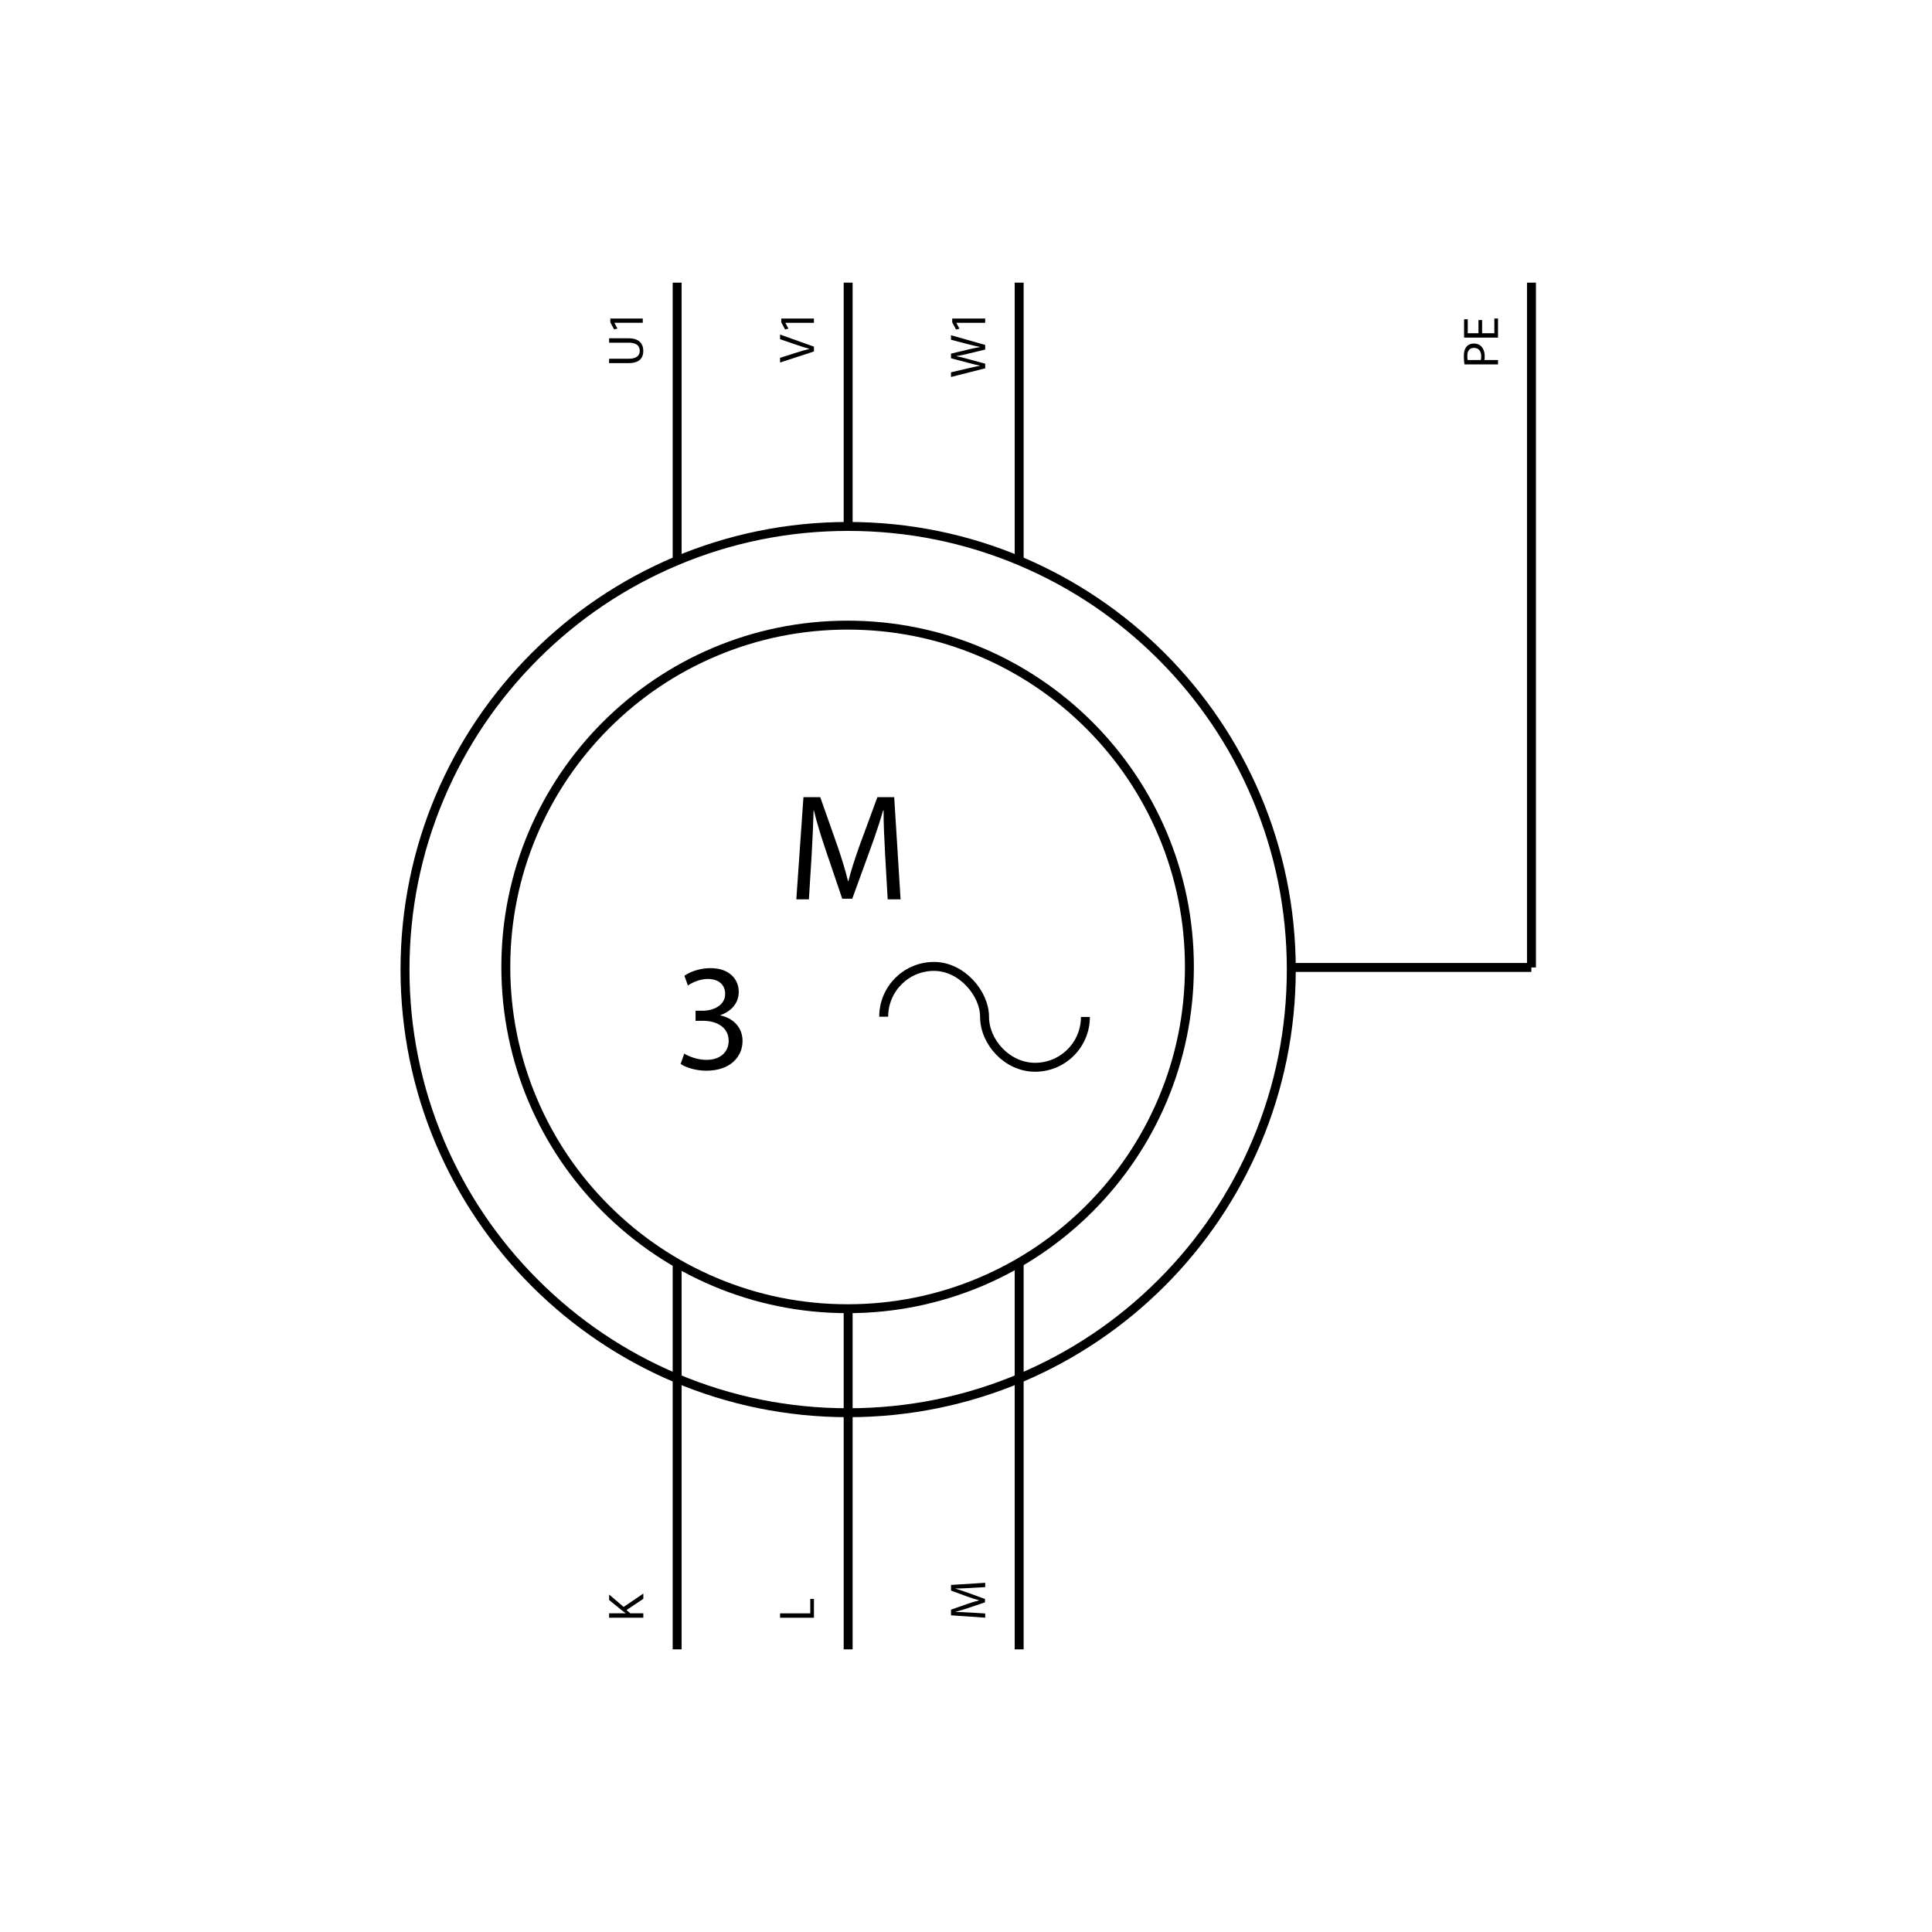 <?xml version="1.0" encoding="UTF-8"?><svg id="Capa_2" xmlns="http://www.w3.org/2000/svg" viewBox="0 0 1080 1080"><g id="Capa_1-2"><g id="Multifilar_-_Motor_trifásico_con_rotor_bobinado"><line x1="378.53" y1="158" x2="378.53" y2="313.28" fill="none" stroke="#000" stroke-miterlimit="10" stroke-width="5"/><path d="m473.82,351.95c25.46,0,50.15,4.98,73.4,14.82,22.45,9.5,42.62,23.09,59.94,40.41,17.32,17.32,30.92,37.49,40.41,59.94,9.83,23.24,14.82,47.94,14.82,73.4s-4.98,50.15-14.82,73.4c-9.5,22.45-23.09,42.62-40.41,59.94-17.32,17.32-37.49,30.92-59.94,40.41-23.24,9.83-47.94,14.82-73.4,14.82s-50.15-4.98-73.4-14.82c-22.45-9.5-42.62-23.09-59.94-40.41-17.32-17.32-30.92-37.49-40.41-59.94-9.83-23.24-14.82-47.94-14.82-73.4s4.98-50.15,14.82-73.4c9.5-22.45,23.09-42.62,40.41-59.94,17.32-17.32,37.49-30.92,59.94-40.41,23.24-9.83,47.94-14.82,73.4-14.82m0-5c-106.9,0-193.56,86.66-193.56,193.56s86.66,193.56,193.56,193.56,193.56-86.66,193.56-193.56-86.66-193.56-193.56-193.56h0Z"/><path d="m474.12,296.78c33.11,0,65.22,6.48,95.45,19.27,29.2,12.35,55.43,30.03,77.95,52.55,22.52,22.52,40.2,48.75,52.55,77.95,12.79,30.23,19.27,62.34,19.27,95.45s-6.48,65.22-19.27,95.45c-12.35,29.2-30.03,55.43-52.55,77.95-22.52,22.52-48.75,40.2-77.95,52.55-30.23,12.79-62.34,19.27-95.45,19.27s-65.22-6.48-95.45-19.27c-29.2-12.35-55.42-30.03-77.95-52.55-22.52-22.52-40.2-48.75-52.55-77.95-12.79-30.23-19.27-62.34-19.27-95.45s6.48-65.22,19.27-95.45c12.35-29.2,30.03-55.42,52.55-77.95,22.52-22.52,48.75-40.2,77.95-52.55,30.23-12.79,62.34-19.27,95.45-19.27m0-5c-138.19,0-250.22,112.03-250.22,250.22s112.03,250.22,250.22,250.22,250.22-112.03,250.22-250.22-112.03-250.22-250.22-250.22h0Z"/><line x1="474.12" y1="158" x2="474.12" y2="294.67" fill="none" stroke="#000" stroke-miterlimit="10" stroke-width="5"/><line x1="569.72" y1="158" x2="569.72" y2="313.28" fill="none" stroke="#000" stroke-miterlimit="10" stroke-width="5"/><line x1="723.13" y1="540.81" x2="856.04" y2="540.81" fill="none" stroke="#000" stroke-miterlimit="10" stroke-width="5"/><line x1="856.1" y1="158" x2="856.1" y2="540.81" fill="none" stroke="#000" stroke-miterlimit="10" stroke-width="5"/><line x1="378.53" y1="706.99" x2="378.53" y2="922" fill="none" stroke="#000" stroke-miterlimit="10" stroke-width="5"/><line x1="474.12" y1="732.88" x2="474.12" y2="922" fill="none" stroke="#000" stroke-miterlimit="10" stroke-width="5"/><line x1="569.72" y1="706.99" x2="569.72" y2="922" fill="none" stroke="#000" stroke-miterlimit="10" stroke-width="5"/><g id="Multifilar_-_Terminal"><path id="Terminal" d="m606.75,568.49c0,15.53-12.59,28.12-28.12,28.12-15.53,0-28.26-14-28.26-28.26,0-12.95-12.72-28.12-28.26-28.12s-28.12,12.59-28.12,28.12" fill="none" stroke="#000" stroke-miterlimit="10" stroke-width="5"/></g><path d="m340.5,200.53h11.13c4.21,0,6-1.87,6-4.38,0-2.79-1.84-4.58-6-4.58h-11.13v-2.46h10.96c5.78,0,8.15,3.04,8.15,7.11,0,3.85-2.2,6.75-8.04,6.75h-11.08v-2.46Z"/><path d="m343.46,180.44v.06l1.7,3.15-1.87.47-2.12-3.96v-2.09h18.14v2.37h-15.85Z"/><path d="m455,196.47l-18.94,6.18v-2.64l9.33-2.95c2.56-.81,4.86-1.52,7.08-2.02v-.06c-2.19-.53-4.58-1.32-7.05-2.16l-9.36-3.2v-2.61l18.94,6.77v2.7Z"/><path d="m439.04,180.46v.06l1.71,3.17-1.88.48-2.14-3.99v-2.11h18.26v2.39h-15.96Z"/><path d="m550.73,205.89l-19.11,4.85v-2.61l9.67-2.27c2.38-.57,4.76-1.08,6.61-1.42v-.06c-1.9-.31-4.17-.91-6.64-1.56l-9.64-2.55v-2.58l9.7-2.33c2.27-.54,4.54-1.05,6.55-1.33v-.06c-2.1-.4-4.22-.94-6.61-1.53l-9.64-2.52v-2.52l19.11,5.42v2.58l-9.95,2.41c-2.44.6-4.31.99-6.24,1.25v.06c1.9.34,3.77.77,6.24,1.47l9.95,2.72v2.58Z"/><path d="m534.62,180.48v.06l1.73,3.2-1.9.48-2.15-4.03v-2.13h18.43v2.41h-16.11Z"/><path d="m494.79,477.66c-.42-7.96-.93-17.54-.85-24.65h-.25c-1.95,6.69-4.32,13.81-7.2,21.69l-10.08,27.7h-5.59l-9.24-27.2c-2.71-8.05-5-15.42-6.61-22.2h-.17c-.17,7.12-.59,16.69-1.1,25.25l-1.52,24.48h-7.03l3.98-57.1h9.4l9.74,27.62c2.37,7.03,4.32,13.3,5.76,19.23h.25c1.44-5.76,3.47-12.03,6.02-19.23l10.17-27.62h9.4l3.56,57.1h-7.2l-1.44-25.08Z"/><path d="m436.06,904.32v-2.44h16.89v-8.09h2.05v10.54h-18.94Z"/><path d="m340.5,904.32v-2.47h9.22v-.09c-.74-.51-1.42-1.02-2.04-1.5l-7.17-5.84v-3.06l8.11,6.92,11-7.46v2.92l-9.39,6.3,2.1,1.81h7.29v2.47h-19.11Z"/><path d="m542.34,887.7c-2.67.14-5.87.31-8.25.28v.08c2.24.65,4.62,1.45,7.26,2.41l9.27,3.37v1.87l-9.1,3.09c-2.69.91-5.16,1.67-7.43,2.21v.06c2.38.06,5.59.2,8.45.37l8.2.51v2.35l-19.11-1.33v-3.15l9.24-3.26c2.35-.79,4.45-1.45,6.44-1.93v-.08c-1.93-.48-4.03-1.16-6.44-2.01l-9.24-3.4v-3.15l19.11-1.19v2.41l-8.39.48Z"/><path d="m818.66,203.71c-.2-1.18-.37-2.73-.37-4.7,0-2.42.56-4.19,1.58-5.32.9-1.04,2.28-1.66,3.97-1.66s3.07.51,4.05,1.46c1.38,1.29,2.08,3.41,2.08,5.8,0,.73-.03,1.41-.17,1.97h7.6v2.45h-18.75Zm9.15-2.45c.14-.53.2-1.21.2-2.03,0-2.96-1.44-4.76-4.05-4.76s-3.72,1.77-3.72,4.48c0,1.07.08,1.89.2,2.31h7.37Z"/><path d="m828.51,178.91v7.37h6.84v-8.22h2.05v10.67h-18.97v-10.25h2.05v7.8h6v-7.37h2.03Z"/><path d="m382.5,588.97c2.13,1.36,7.08,3.5,12.29,3.5,9.64,0,12.63-6.14,12.54-10.75-.09-7.76-7.08-11.09-14.33-11.09h-4.18v-5.63h4.18c5.46,0,12.37-2.82,12.37-9.39,0-4.44-2.82-8.36-9.73-8.36-4.44,0-8.7,1.96-11.09,3.67l-1.96-5.46c2.9-2.13,8.53-4.27,14.5-4.27,10.92,0,15.87,6.48,15.87,13.23,0,5.72-3.41,10.58-10.24,13.05v.17c6.83,1.37,12.37,6.48,12.37,14.25,0,8.87-6.91,16.64-20.22,16.64-6.23,0-11.69-1.96-14.42-3.75l2.05-5.8Z"/><rect id="Base" width="1080" height="1080" opacity="0"/></g></g></svg>